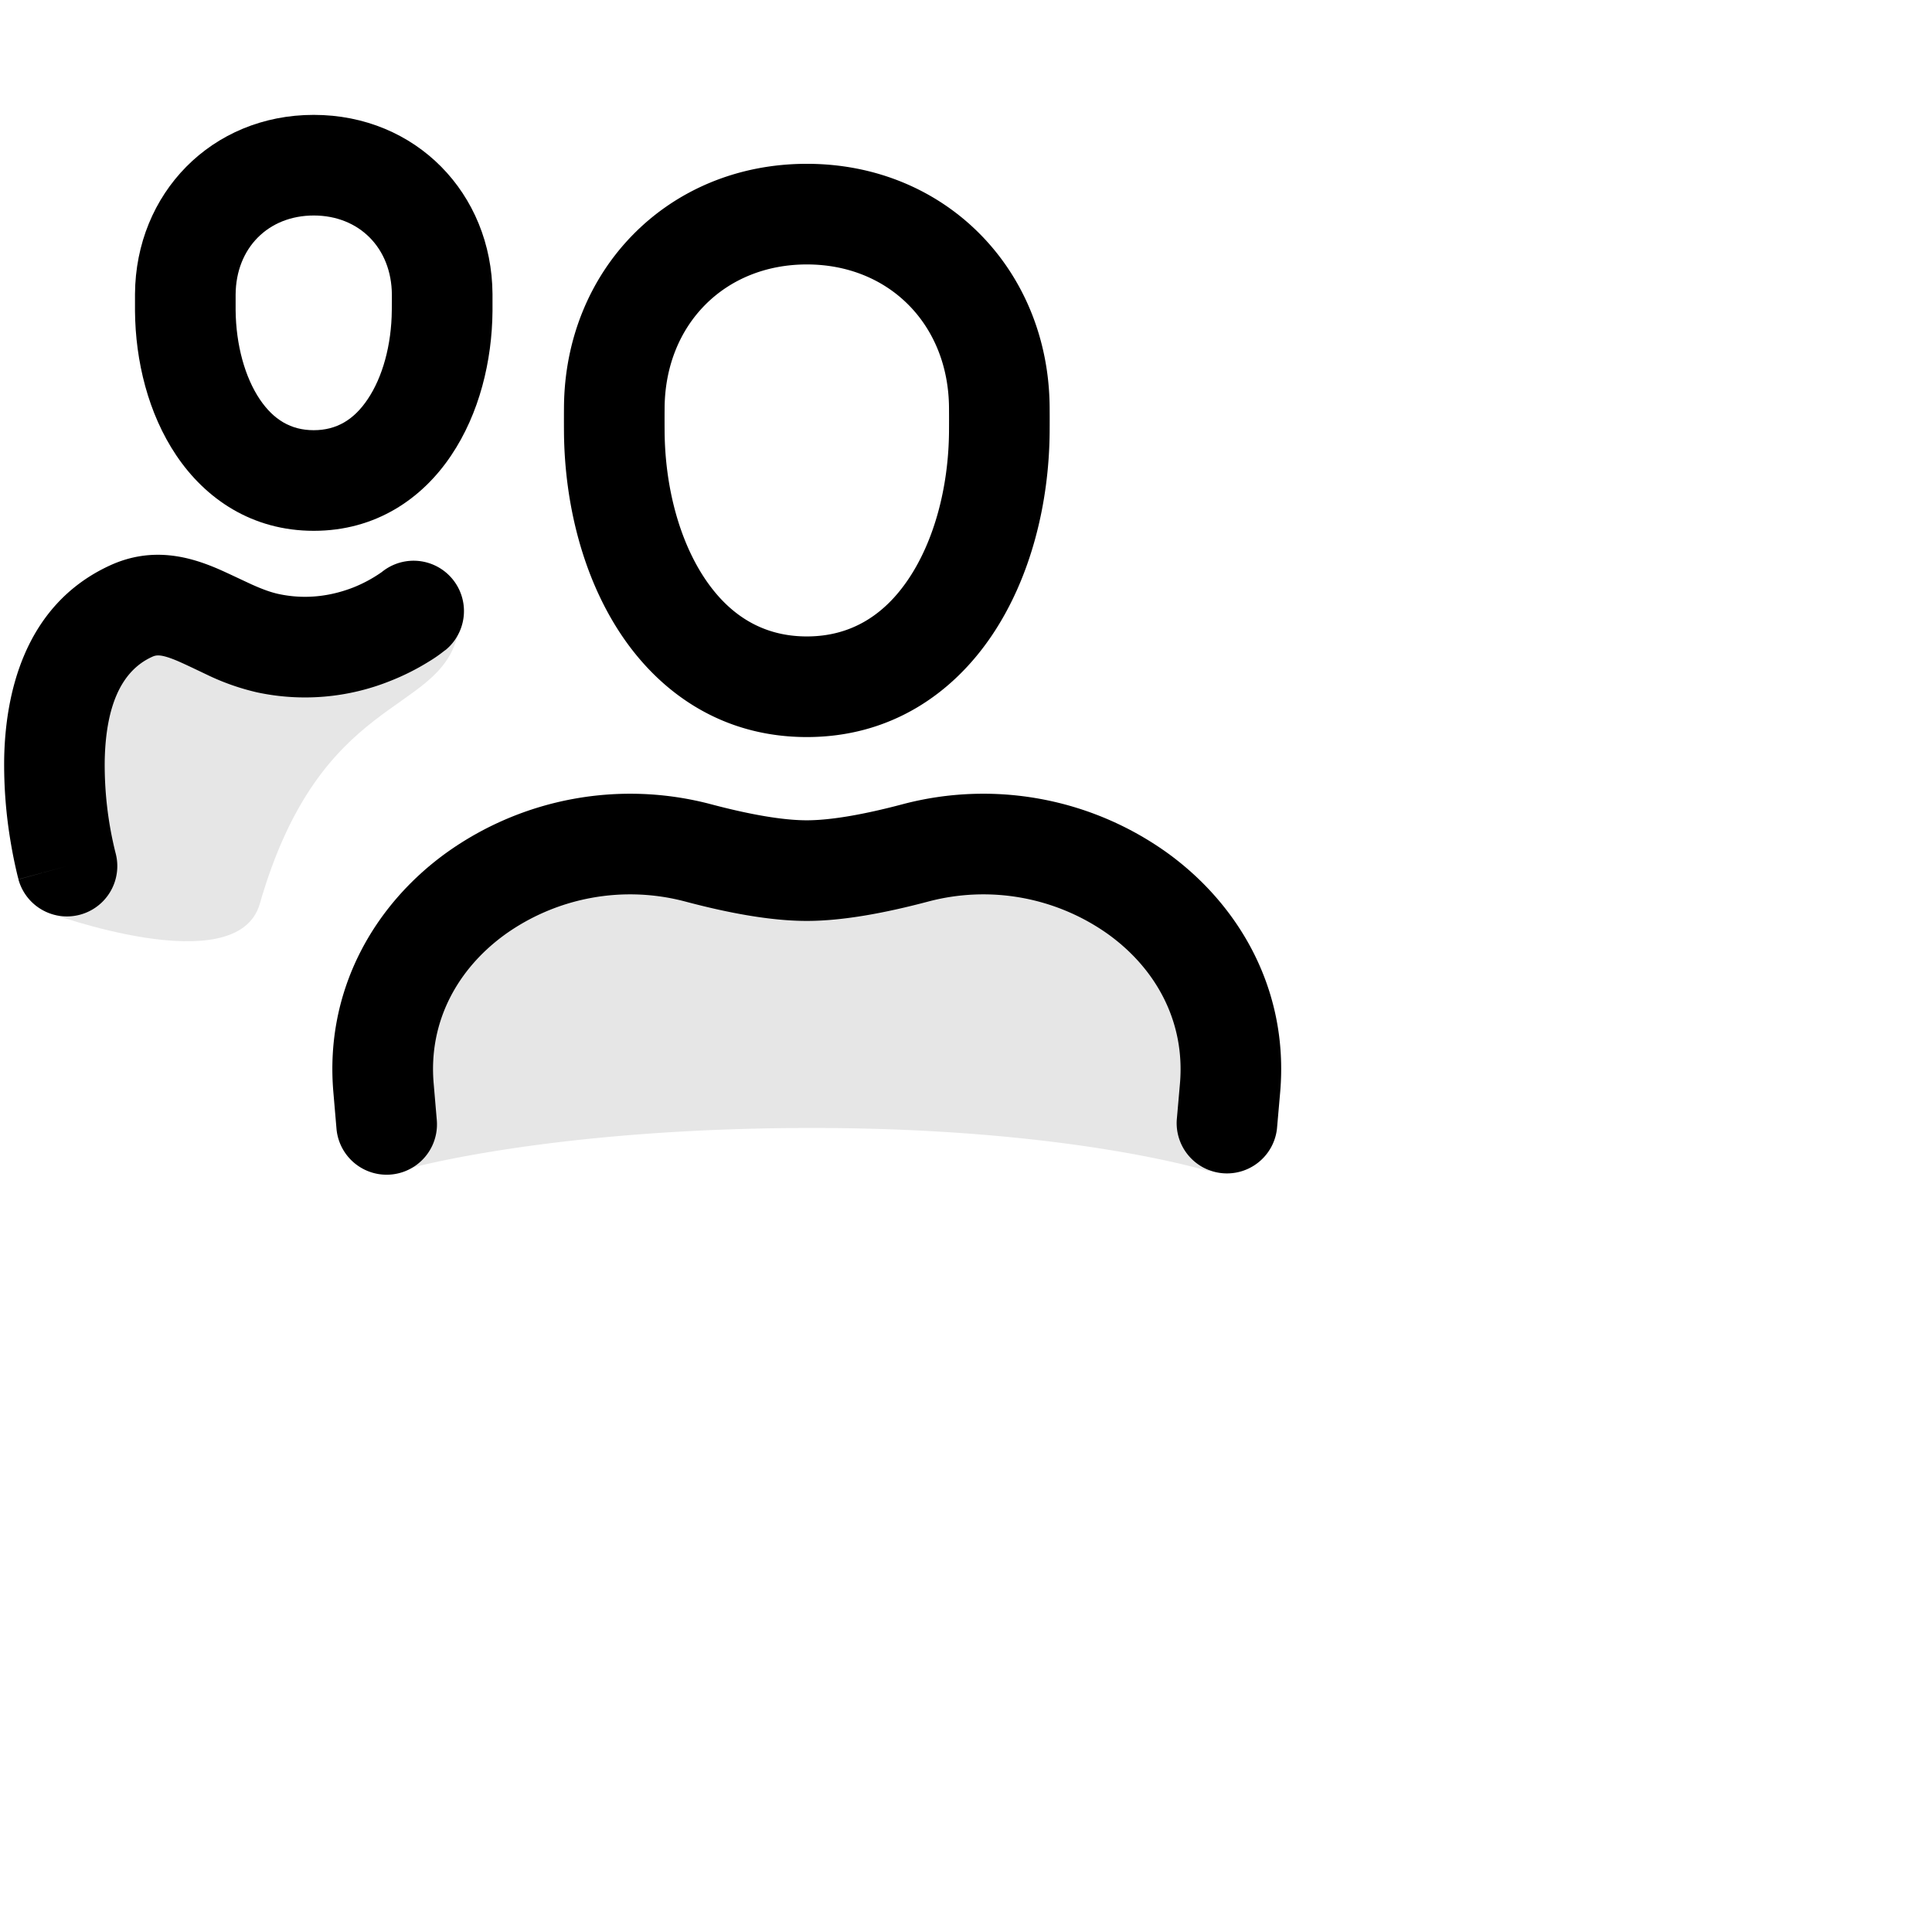 <svg xmlns="http://www.w3.org/2000/svg" viewBox="0 0 24 24" fill="currentColor">
  <path _ngcontent-ng-c1909134112="" fill-rule="evenodd" clip-rule="evenodd" style="color: inherit" d="M2.927 3.66v.193c.004.434.117.835.3 1.107.171.254.387.384.67.384.284 0 .5-.13.67-.384.184-.272.297-.673.3-1.107l.001-.11V3.66c-.004-.581-.408-.983-.97-.983-.563 0-.967.401-.971.982Zm-1.25-.008c.008-1.25.952-2.225 2.22-2.225 1.27 0 2.213.976 2.221 2.225v.212c-.005.619-.163 1.273-.513 1.793-.36.538-.938.937-1.707.937-.77 0-1.347-.4-1.708-.937-.35-.52-.508-1.174-.513-1.793v-.212Z" />
  <path _ngcontent-ng-c1909134112="" opacity=".1" style="color: inherit" d="M5.683 7.898c.185-.734-1.578.341-3.46-.157-.578-.153-.81.194-1.254.872-.562.856-.371 2.723-.371 2.723s2.347.87 2.629-.108c.752-2.615 2.205-2.333 2.456-3.33Z" />
  <path _ngcontent-ng-c1909134112="" fill-rule="evenodd" clip-rule="evenodd" style="color: inherit" d="M2.206 8.211c-.215-.091-.268-.074-.32-.05-.389.179-.571.627-.585 1.281a4.508 4.508 0 0 0 .13 1.136l.004.016m0 0a.625.625 0 0 1-1.206.33l.603-.165-.603.164v-.004l-.003-.009-.007-.027a5.859 5.859 0 0 1-.086-.42 5.755 5.755 0 0 1-.081-1.046c.015-.759.229-1.893 1.312-2.392.534-.246 1.005-.102 1.331.036.082.035.196.089.292.134l.137.064c.127.057.233.097.333.119.373.081.697.012.936-.082a1.717 1.717 0 0 0 .34-.183l.01-.007a.625.625 0 0 1 .79.97l-.38-.463.38.463H5.53v.001l-.003.002-.005.004-.013.01a1.707 1.707 0 0 1-.178.123 2.966 2.966 0 0 1-.478.241A2.84 2.84 0 0 1 3.19 8.6a2.937 2.937 0 0 1-.58-.2l-.21-.1c-.064-.03-.118-.056-.194-.089m7.817-4.926c-1.02 0-1.76.745-1.767 1.783a19.474 19.474 0 0 0 0 .294c.006.697.187 1.36.503 1.83.304.452.718.714 1.264.714.545 0 .96-.262 1.263-.714.316-.47.497-1.133.503-1.83a18.994 18.994 0 0 0 0-.294c-.006-1.038-.747-1.783-1.766-1.783ZM7.006 5.06c.01-1.706 1.29-3.025 3.017-3.025 1.725 0 3.005 1.319 3.016 3.025a19.13 19.13 0 0 1 0 .313c-.008.881-.233 1.8-.715 2.517-.494.735-1.27 1.266-2.301 1.266-1.033 0-1.808-.531-2.302-1.266-.482-.718-.707-1.636-.715-2.517a21.01 21.01 0 0 1 0-.313Z" />
  <path _ngcontent-ng-c1909134112="" opacity=".1" style="color: inherit" d="m15.02 14.55.504-2.604-1.23-.8a3.044 3.044 0 0 0-2.061-.465l-2.145.286s-2.239-.276-3.262-.434l-.501.325a3.044 3.044 0 0 0-1.344 3.056l.101.601s1.792-.503 5.006-.503c3.214 0 4.932.539 4.932.539Z" />
  <path _ngcontent-ng-c1909134112="" fill-rule="evenodd" clip-rule="evenodd" style="color: inherit" d="M14.494 10.59c.905.651 1.517 1.713 1.409 2.975l-.04.456a.625.625 0 0 1-1.245-.107l.04-.456c.065-.763-.294-1.422-.894-1.854a2.672 2.672 0 0 0-2.228-.406c-.527.14-1.058.242-1.514.242-.456 0-.988-.102-1.514-.242a2.672 2.672 0 0 0-2.228.406c-.6.432-.959 1.091-.893 1.854l.039.456a.625.625 0 0 1-1.246.107l-.039-.456c-.108-1.262.504-2.324 1.409-2.975a3.922 3.922 0 0 1 3.28-.6c.49.13.897.2 1.192.2.294 0 .703-.07 1.192-.2a3.921 3.921 0 0 1 3.28.6Z" />
</svg>
